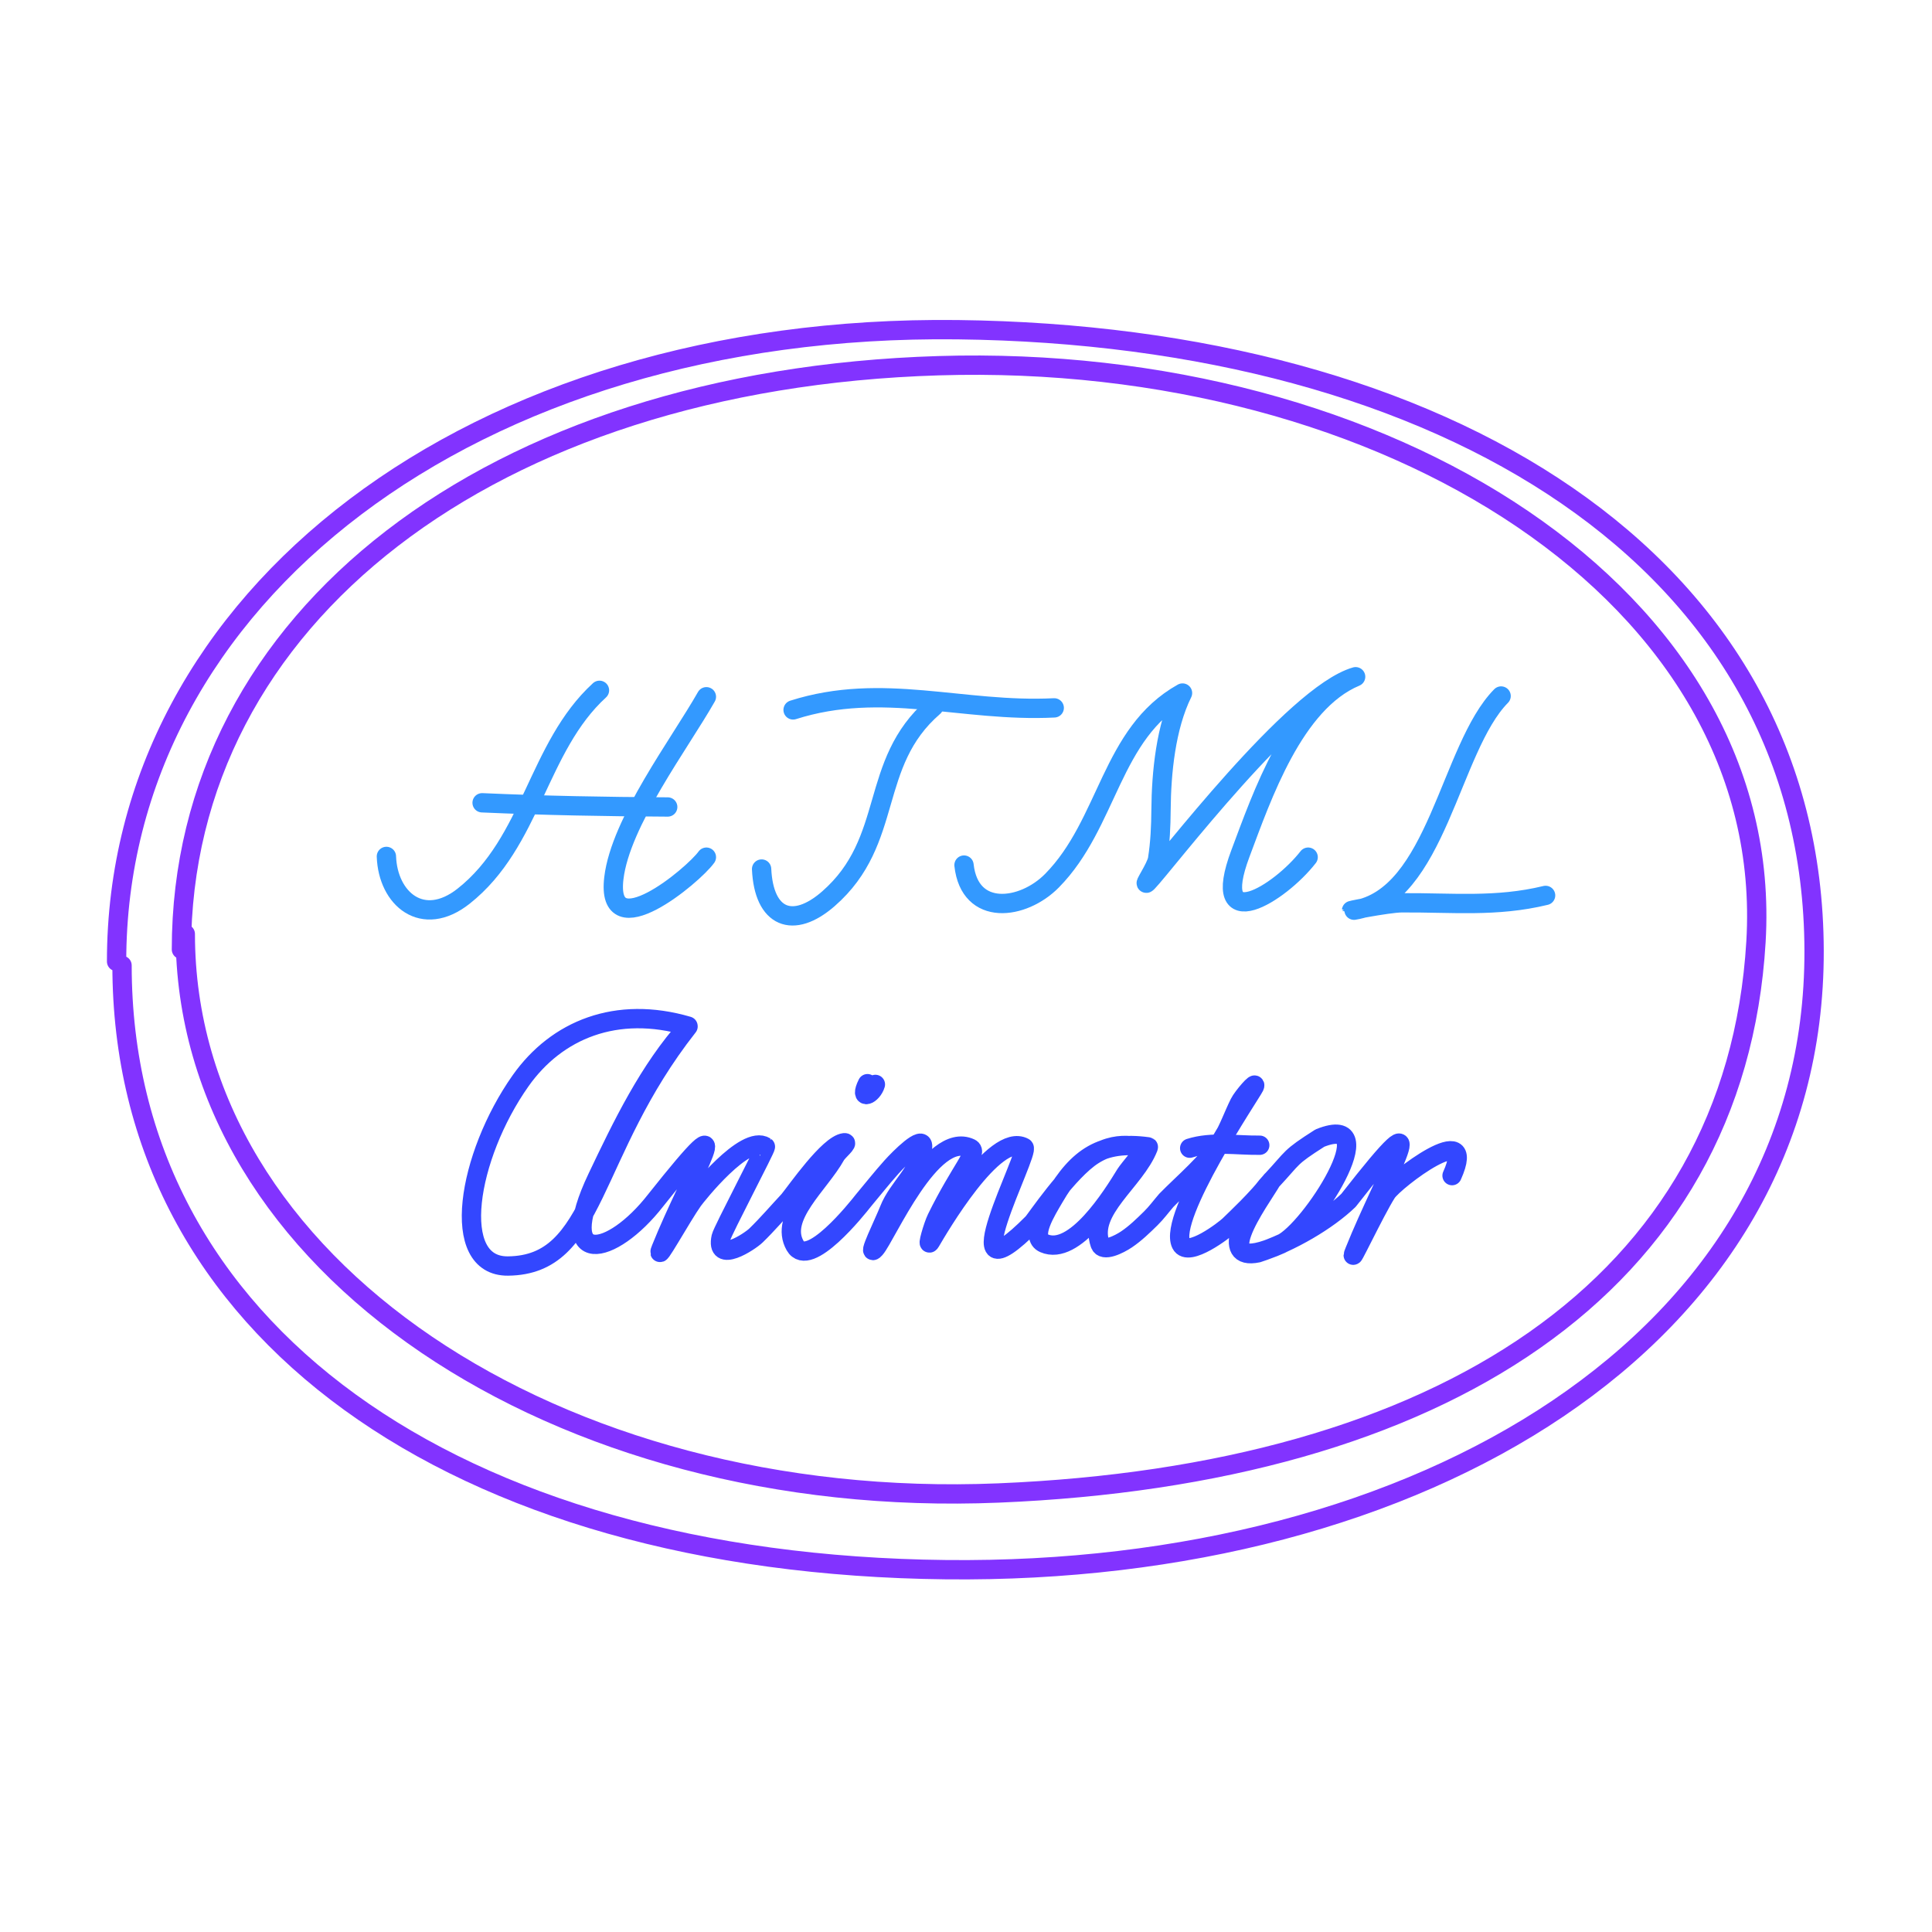 <svg viewBox="0 0 500 500" width="500px" height="500px" xmlns="http://www.w3.org/2000/svg">
  <rect width="500" height="500" style="fill: rgb(255, 255, 255); stroke-linecap: round; stroke-linejoin: round;"></rect>
  <path d="M 155.143 178.655 C 139.044 193.392 137.672 217.962 119.972 231.937 C 109.39 240.29 100.386 232.641 100 221.643" fill="none" style="stroke-width: 5px; stroke-linecap: round; stroke-linejoin: round; stroke: rgb(51, 153, 255);" id="text-h-1"></path>
  <path d="M 182.813 180.319 C 175.939 192.428 160.589 212.722 158.865 227.273 C 156.708 245.488 179.423 226.564 182.813 221.835" fill="none" style="stroke-width: 5px; stroke-linecap: round; stroke-linejoin: round; stroke: rgb(51, 153, 255);" id="text-h-2"></path>
  <path d="M 124.769 207.762 C 141.087 208.484 156.607 208.764 172.804 208.847" fill="none" style="stroke-width: 5px; stroke-linecap: round; stroke-linejoin: round; stroke: rgb(51, 153, 255);" id="text-h-3"></path>
  <path d="M 241.651 182.885 C 224.604 197.609 231.676 217.514 214.386 232.605 C 205.22 240.604 197.683 237.593 197.102 224.906" fill="none" style="stroke-width: 5px; stroke-linecap: round; stroke-linejoin: round; stroke: rgb(51, 153, 255);" id="text-t-1"></path>
  <path d="M 205.252 183.724 C 228.387 176.362 249.035 184.392 272.834 183.198" fill="none" style="stroke-width: 5px; stroke-linecap: round; stroke-linejoin: round; stroke: rgb(51, 153, 255);" id="text-t-2"></path>
  <path d="M 249.484 223.882 C 250.969 237.334 264.749 235.543 272.262 227.912 C 286.882 213.063 287.375 189.79 306.035 179.356 C 301.705 188.12 300.55 200.001 300.473 209.553 C 300.438 213.86 300.258 218.082 299.584 222.336 C 299.235 224.532 295.464 229.887 297.018 228.296 C 301.267 223.946 334.792 179.722 350.837 175.138 C 334.853 181.817 326.583 206.064 321.02 220.876 C 312.8 242.764 331.268 231.207 338.547 221.835" fill="none" style="stroke-width: 5px; stroke-linecap: round; stroke-linejoin: round; stroke: rgb(51, 153, 255);" id="text-m"></path>
  <path d="M 388.486 180.128 C 375.204 193.585 371.864 232.155 350.419 235.559 C 346.839 236.127 359.111 233.672 362.733 233.646 C 375.839 233.552 387.177 234.839 400 231.732" fill="none" style="stroke-width: 5px; stroke-linecap: round; stroke-linejoin: round; stroke: rgb(51, 153, 255);" id="text-l"></path>
  <path d="M 178.055 265.558 C 159.55 260.136 144.049 266.488 134.716 279.72 C 120.938 299.253 116.226 327.804 131.472 327.644 C 154.567 327.401 152.196 298.573 178.066 265.65 C 167.928 276.896 161.021 291.255 154.565 304.827 C 143.435 328.226 158.241 325.355 169.683 310.648 C 193.136 281.124 178.932 303.577 171.091 323.159 C 169.23 327.799 176.448 314.715 179.353 310.648 C 180.211 309.446 192.84 293.469 198.085 296.767 C 198.371 296.945 186.981 318.553 186.635 320.142 C 185.076 327.25 194.034 321.307 195.655 319.737 C 198.632 316.847 201.326 313.678 204.162 310.648 C 206.18 308.198 214.435 296.231 218.491 295.743 C 219.8 295.586 216.892 297.851 216.252 299.005 C 212.113 306.468 201.54 314.952 205.772 322.359 C 209.285 328.508 221.759 312.847 223.481 310.648 C 225.898 307.769 228.223 304.811 230.733 302.012 C 232.868 299.632 238.932 293.573 238.769 296.767 C 238.455 302.91 232.367 307.345 230.134 313.079 C 228.836 316.408 224.139 325.843 226.498 323.159 C 229.329 319.945 241.075 292.451 251.115 297.15 C 253.322 298.185 248.615 302.694 242.416 315.317 C 241.496 317.183 239.764 323.146 240.816 321.349 C 242.792 317.977 257.4 292.843 264.997 296.958 C 266.796 297.934 244.801 339.116 267.236 316.533 C 268.094 315.669 276.436 303.057 282.943 298.928 C 290.401 294.195 296.132 297.875 297.014 296.789 C 285.305 295.203 278.928 299.387 272.819 309.88 C 270.78 313.382 266.489 320.131 270.202 321.752 C 278.052 325.182 287.841 309.56 291.352 303.803 C 291.776 303.105 297.634 295.772 297.173 296.958 C 293.791 305.634 281.629 313.167 284.699 321.957 C 285.461 324.145 289.619 322.042 291.544 320.749 C 293.836 319.206 295.838 317.253 297.813 315.317 C 299.279 313.878 300.499 312.204 301.843 310.648 C 306.23 306.151 312.851 300.623 316.172 295.167 C 318.024 292.121 319.189 288.701 320.777 285.508 C 321.63 283.792 325.412 279.479 324.616 281.222 C 323.915 282.757 302.173 314.95 305.67 321.957 C 307.472 325.566 316.969 318.273 318.155 317.109 C 320.103 315.19 324.968 310.714 329.118 305.484 C 326.502 310.12 310.451 331.371 331.547 321.94 C 339.109 318.558 358.908 287.626 341.597 294.528 C 333.467 299.71 334.943 299.292 329.07 305.57 C 322.553 312.536 315.489 326.352 325.522 324.239 C 334.183 321.439 343.62 315.819 348.988 310.648 C 373.378 279.391 358.364 304.328 350.597 323.767 C 348.471 329.097 355.768 313.497 358.863 308.665 C 360.891 305.498 382.694 288.85 375.79 304.251" fill="none" style="stroke-width: 5px; stroke-linecap: round; stroke-linejoin: round; stroke: rgb(51, 71, 255);" id="text-animator"></path>
  <path d="M 224.504 280.455 C 222.247 284.967 225.781 283.336 226.551 280.646" fill="none" style="stroke-width: 5px; stroke-linecap: round; stroke-linejoin: round; stroke: rgb(51, 71, 255);" id="text-animator-i-dot"></path>
  <path d="M 307.888 297.15 C 313.656 295.322 319.972 296.455 326.023 296.383" fill="none" style="stroke-width: 5px; stroke-linecap: round; stroke-linejoin: round; stroke: rgb(51, 71, 255);" id="text-animator-t-dash"></path>
  <path d="M 452.246 252 C 452.246 166.14 355.761 102.605 241.778 107.327 C 127.795 112.049 51.066 160.598 45.754 250 C 40.442 339.402 141.556 402.609 257.309 399.067 C 373.062 395.525 453.246 333.86 453.246 248" style="fill: none; transform-box: fill-box; transform-origin: 50% 50%; stroke-linecap: round; stroke-linejoin: round; stroke-width: 5px; stroke: rgb(130, 51, 255);" id="frame-inner" transform="matrix(-1, 0, 0, -1, 0.2, -6.289)"></path>
  <path d="M 467.945 243.616 C 467.945 149.348 381.78 88.601 254.696 87.229 C 132.279 85.907 29.781 146.313 30.041 247.45 C 30.301 348.587 126.29 406.661 251.695 408.136 C 377.1 409.611 469.355 338.897 469.355 244.629" style="fill: none; stroke-linecap: round; stroke-linejoin: round; transform-origin: 249.764px 246.73px; stroke-width: 5px; stroke: rgb(130, 51, 255);" id="frame-outer" transform="matrix(-1, 0, 0, -1, 0, 0)"></path>
</svg>